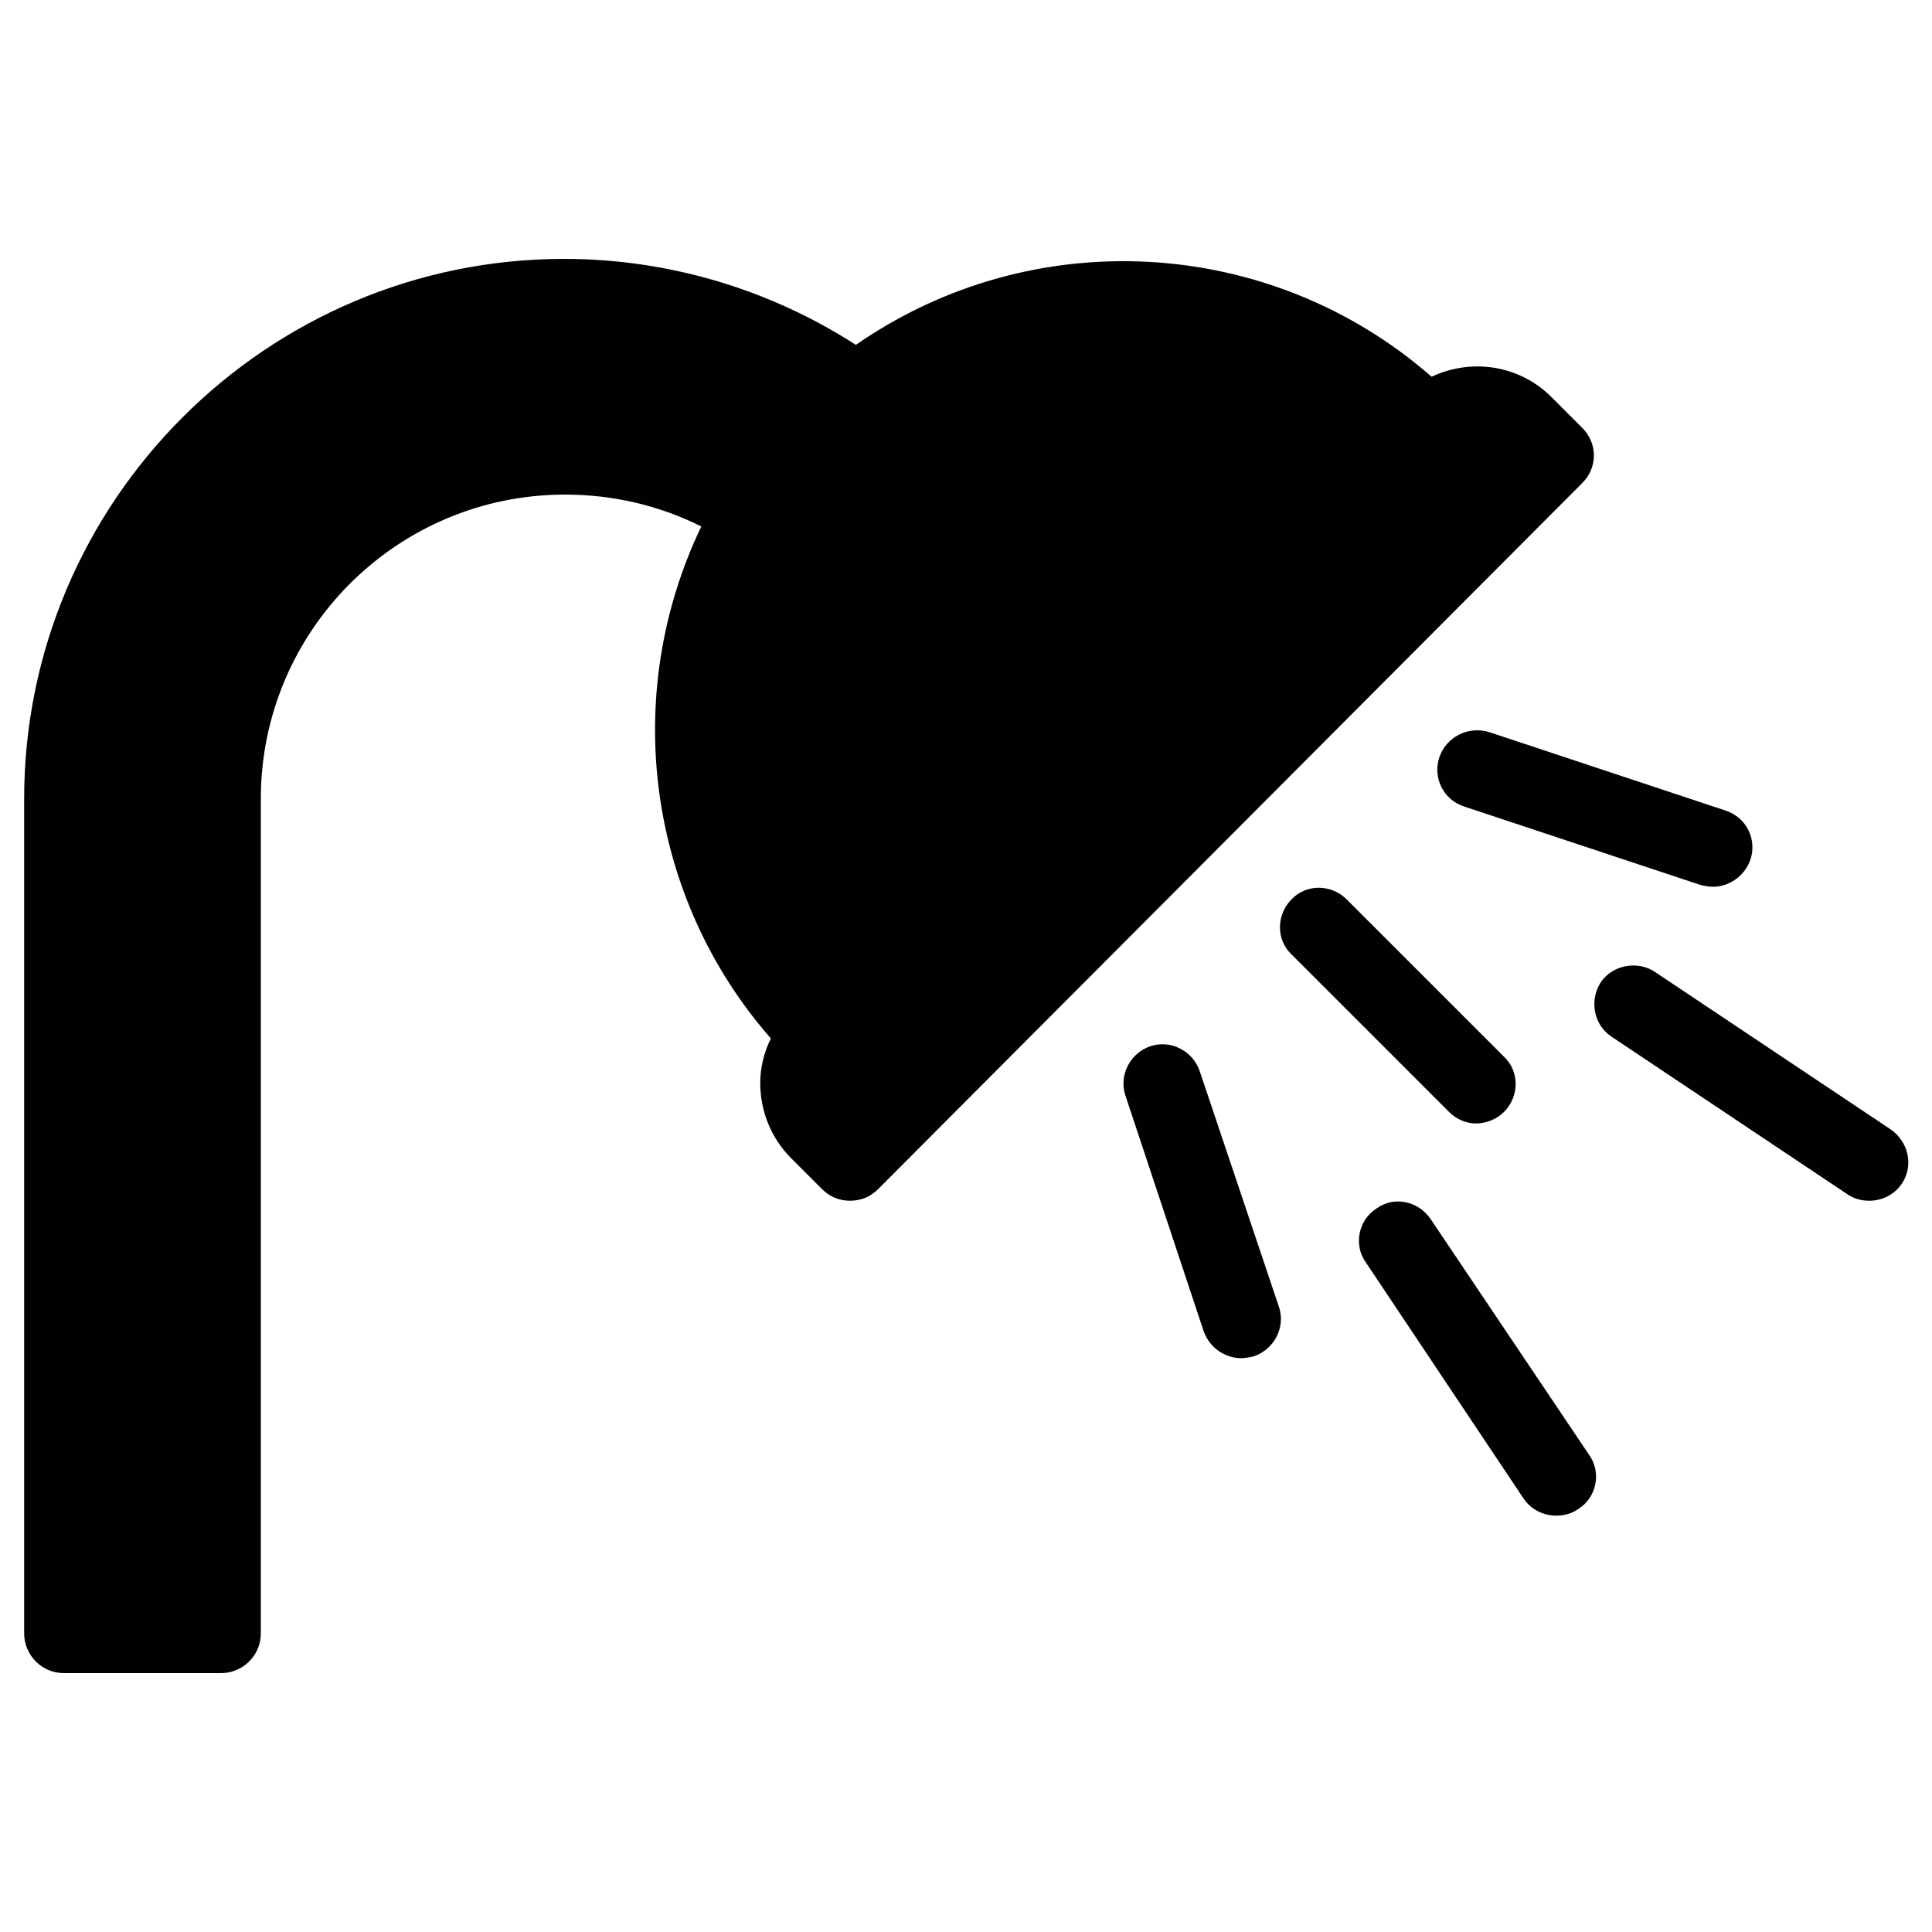 <?xml version="1.0" encoding="utf-8"?>
<!-- Generator: Adobe Illustrator 22.0.1, SVG Export Plug-In . SVG Version: 6.00 Build 0)  -->
<svg version="1.1" id="Layer_1" xmlns="http://www.w3.org/2000/svg" xmlns:xlink="http://www.w3.org/1999/xlink" x="0px" y="0px"
	 viewBox="0 0 200 200" style="enable-background:new 0 0 200 200;" xml:space="preserve">
<style type="text/css">
	.st0{fill:#010101;}
	.st1{fill-rule:evenodd;clip-rule:evenodd;}
	.st2{clip-path:url(#SVGID_2_);}
	.st3{clip-path:url(#SVGID_4_);}
	.st4{clip-path:url(#SVGID_6_);}
	.st5{clip-path:url(#SVGID_8_);}
	.st6{clip-path:url(#SVGID_10_);fill:#020202;}
	.st7{clip-path:url(#SVGID_12_);}
	.st8{clip-path:url(#SVGID_14_);}
	.st9{fill:none;}
	.st10{clip-path:url(#SVGID_16_);}
	.st11{clip-path:url(#SVGID_18_);}
	.st12{clip-path:url(#SVGID_20_);}
	.st13{clip-path:url(#SVGID_22_);}
	.st14{clip-path:url(#SVGID_24_);}
	.st15{fill:#1E1818;}
</style>
<g>
	<path class="st0" d="M163.8,44.3l-3.2-3.2c-3.4-3.4-8.4-4-12.4-2.1c-16.7-14.6-41.3-16-59.6-3.3c-9-5.8-19.5-8.9-30.2-8.9
		c-30.8,0-55.9,25.1-55.9,55.9v86.4c0,2.2,1.8,4.1,4.1,4.1h16.3c2.2,0,4.1-1.8,4.1-4.1V82.7c0-17.4,14.1-31.5,31.5-31.5
		c4.9,0,9.7,1.1,14.1,3.3c-8.4,17.5-5.6,38.4,7.2,53c-0.7,1.4-1.1,3-1.1,4.6c0,2.9,1.1,5.7,3.2,7.8l3.2,3.2c0.8,0.8,1.8,1.2,2.9,1.2
		c1.1,0,2.1-0.4,2.9-1.2L163.8,50C165.4,48.4,165.4,45.9,163.8,44.3z"/>
	<path class="st0" d="M124.2,110.9c-0.7-2.1-3-3.3-5.1-2.6c-2.1,0.7-3.3,3-2.6,5.1l8.1,24.4c0.6,1.7,2.2,2.8,3.9,2.8
		c0.4,0,0.9-0.1,1.3-0.2c2.1-0.7,3.3-3,2.6-5.1L124.2,110.9z"/>
	<path class="st0" d="M152.8,116.3c1,0,2.1-0.4,2.9-1.2c1.6-1.6,1.6-4.2,0-5.7l-16.3-16.3c-1.6-1.6-4.2-1.6-5.7,0
		c-1.6,1.6-1.6,4.2,0,5.7l16.3,16.3C150.8,115.9,151.8,116.3,152.8,116.3z"/>
	<path class="st0" d="M149,78.4c-0.7,2.1,0.4,4.4,2.6,5.1l24.4,8.1c0.4,0.1,0.9,0.2,1.3,0.2c1.7,0,3.3-1.1,3.9-2.8
		c0.7-2.1-0.4-4.4-2.6-5.1l-24.4-8.1C152,75.1,149.7,76.3,149,78.4z"/>
	<path class="st0" d="M148.1,126.2c-1.3-1.9-3.8-2.4-5.6-1.1c-1.9,1.2-2.4,3.8-1.1,5.6l16.3,24.4c0.8,1.2,2.1,1.8,3.4,1.8
		c0.8,0,1.6-0.2,2.3-0.7c1.9-1.2,2.4-3.8,1.1-5.6L148.1,126.2z"/>
	<path class="st0" d="M195.7,116.9l-24.4-16.3c-1.8-1.2-4.4-0.7-5.6,1.1c-1.2,1.9-0.7,4.4,1.1,5.6l24.4,16.3
		c0.7,0.5,1.5,0.7,2.3,0.7c1.3,0,2.6-0.6,3.4-1.8C198.1,120.7,197.6,118.2,195.7,116.9z"/>
</g>
</svg>
